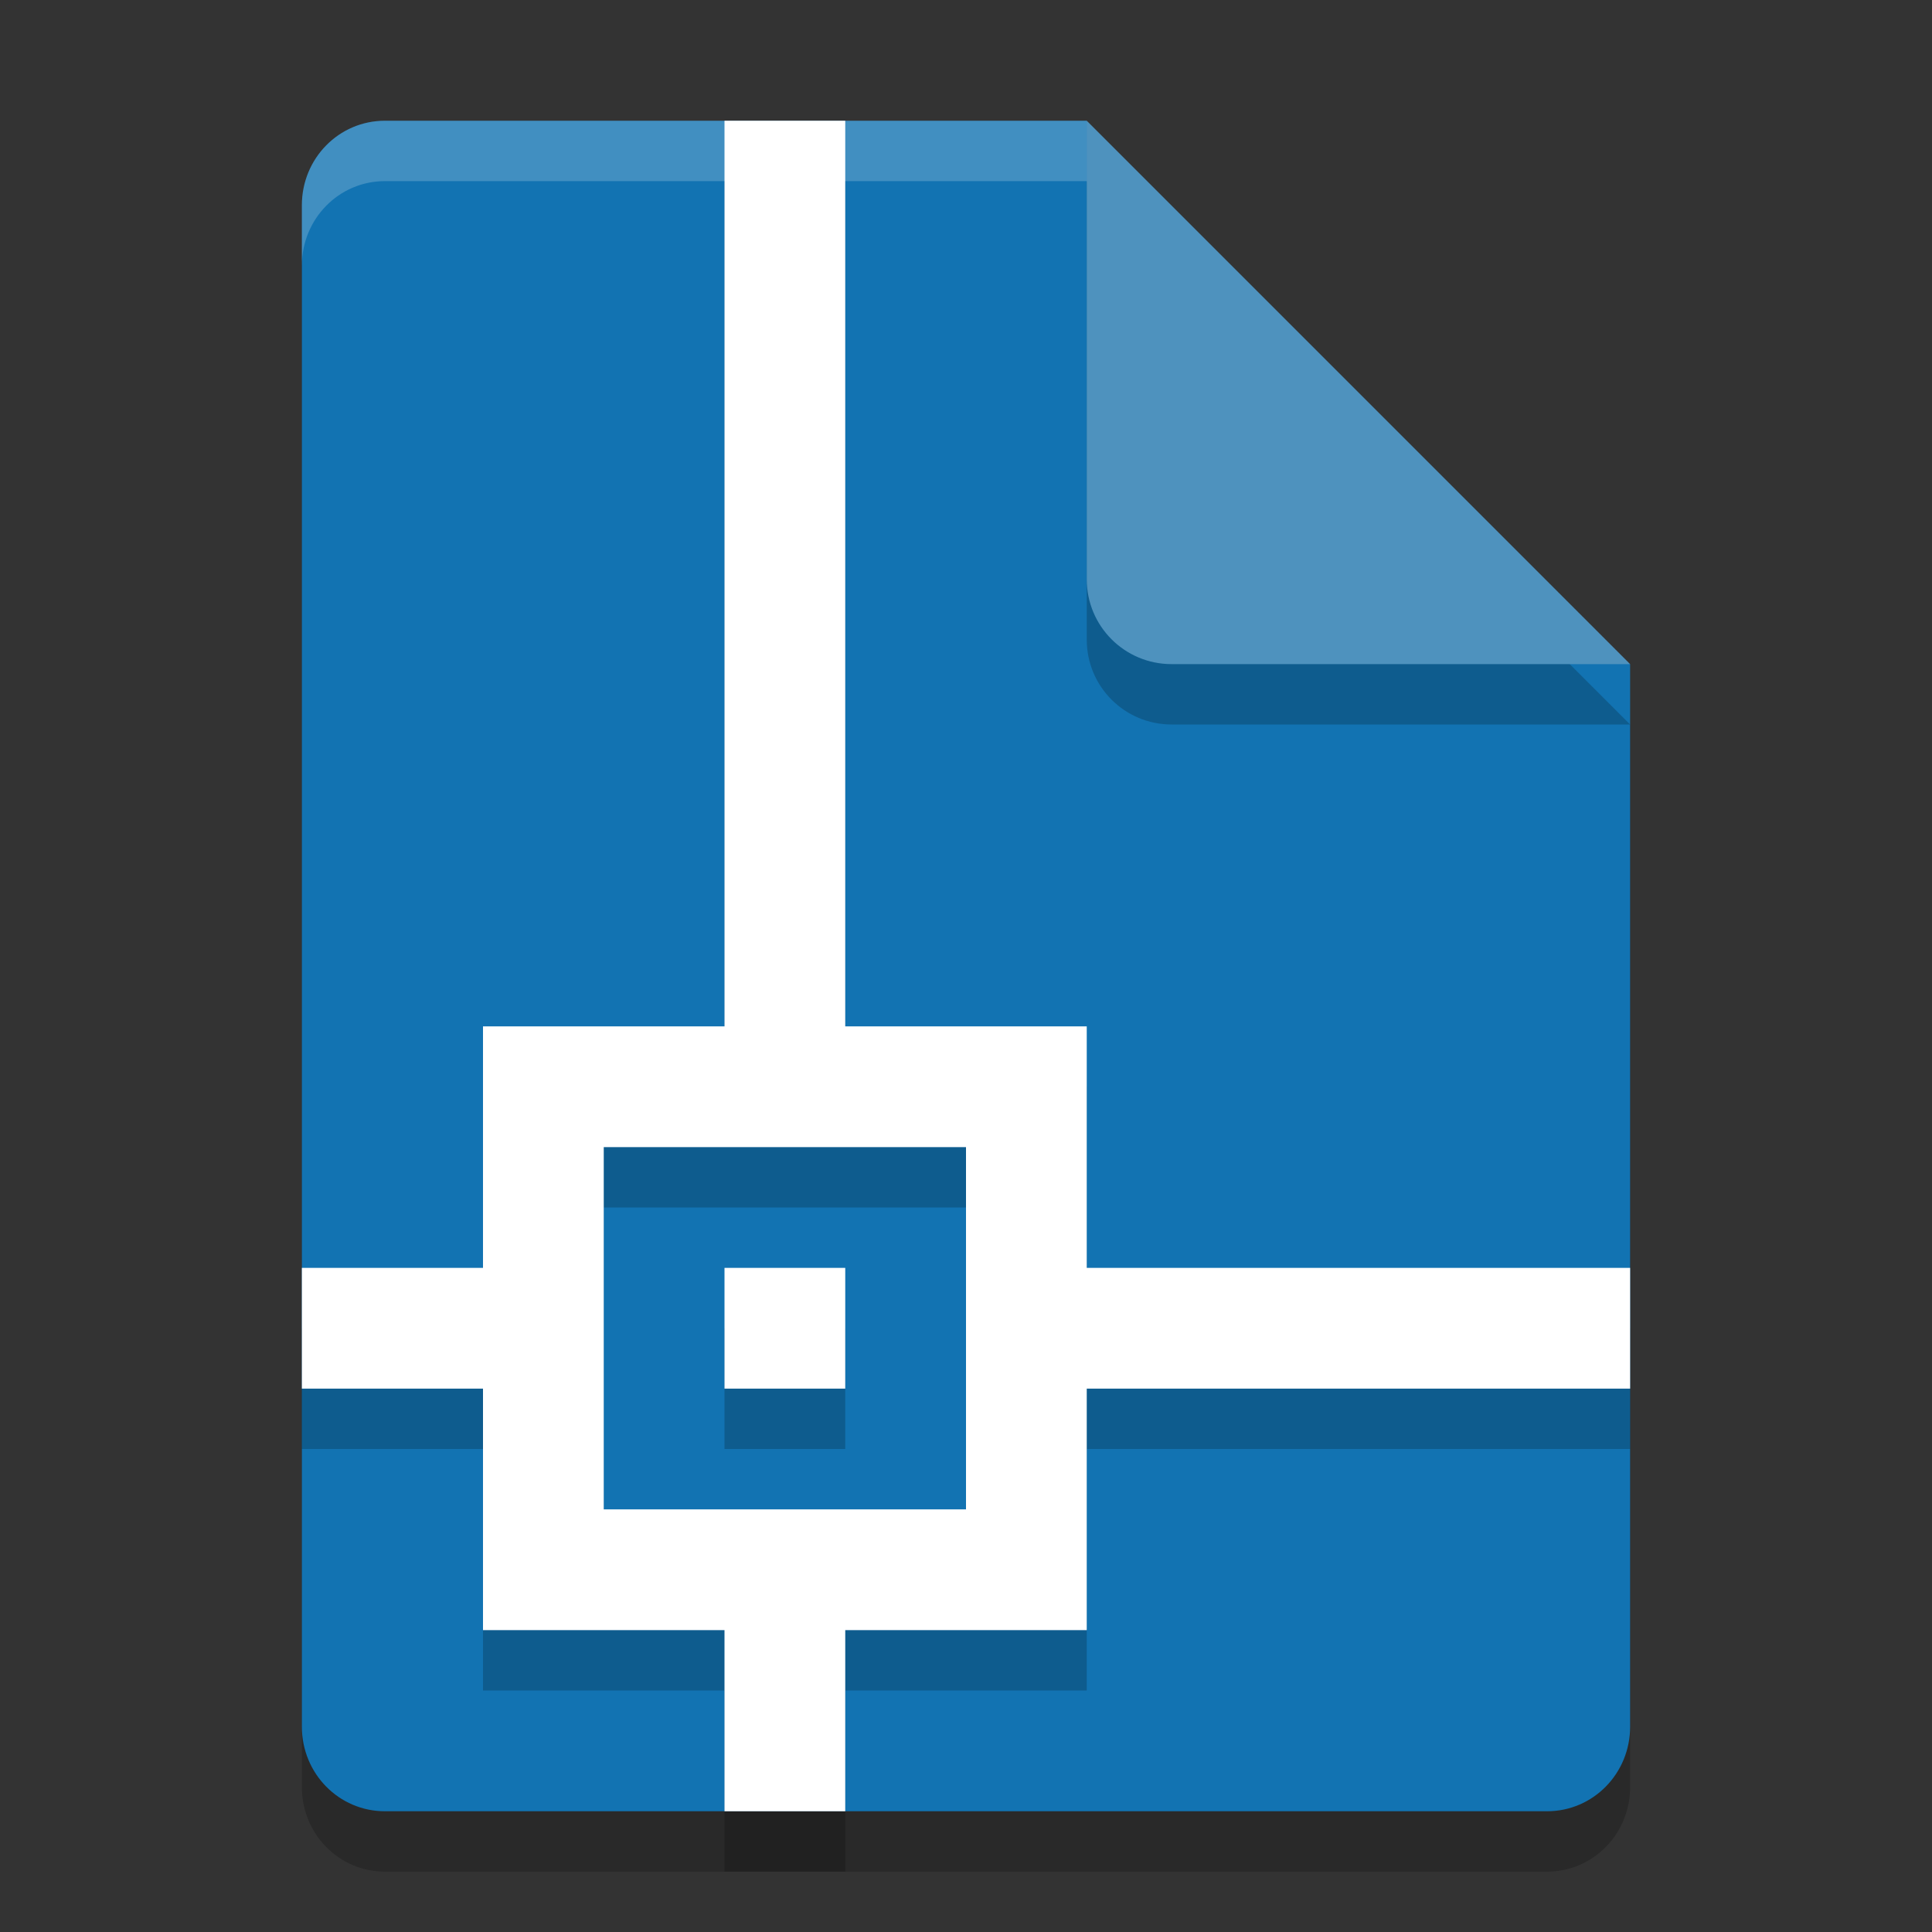 <svg xmlns="http://www.w3.org/2000/svg" width="32" height="32" version="1.1"><rect width="100%" height="100%" fill="#333333" stroke="none"/><defs>
<linearGradient id="ucPurpleBlue" x1="0%" y1="0%" x2="100%" y2="100%">
  <stop offset="0%" style="stop-color:#B794F4;stop-opacity:1"/>
  <stop offset="100%" style="stop-color:#4299E1;stop-opacity:1"/>
</linearGradient>
</defs>
 <path style="opacity:0.2" d="M 6.375,3 C 5.613,3 5,3.624 5,4.4 V 29.6 C 5,30.375 5.613,31 6.375,31 h 19.25 C 26.386,31 27,30.375 27,29.6 V 12 L 20,10 18,3 Z"/>
 <path style="fill:#1273b2" d="M 6.375,2 C 5.613,2 5,2.624 5,3.4 V 28.6 C 5,29.375 5.613,30 6.375,30 h 19.25 C 26.386,30 27,29.375 27,28.6 V 11 L 20,9 18,2 Z"/>
 <path style="opacity:0.2" d="M 27,12 18,3 v 7.594 C 18,11.373 18.628,12 19.406,12 Z"/>
 <path style="fill:#4e92be" d="M 27,11 18,2 V 9.594 C 18,10.373 18.628,11 19.406,11 Z"/>
 <path style="opacity:0.2;fill:#ffffff" d="M 6.375,2 C 5.613,2 5,2.625 5,3.4 v 1 C 5,3.625 5.613,3 6.375,3 H 18 V 2 Z"/>
 <path style="opacity:0.2" d="M 12,3 V 18 H 8 v 4 H 5 v 2 h 3 v 4 h 4 v 3 h 2 v -3 h 4 v -4 h 9 V 22 H 18 V 18 H 14 V 3 Z m -2,17 h 6 v 6 h -6 z m 2,2 v 2 h 2 v -2 z"/>
 <path style="fill:#ffffff" d="M 12,2 V 17 H 8 v 4 H 5 v 2 h 3 v 4 h 4 v 3 h 2 v -3 h 4 v -4 h 9 V 21 H 18 V 17 H 14 V 2 Z m -2,17 h 6 v 6 h -6 z m 2,2 v 2 h 2 v -2 z"/>
</svg>
